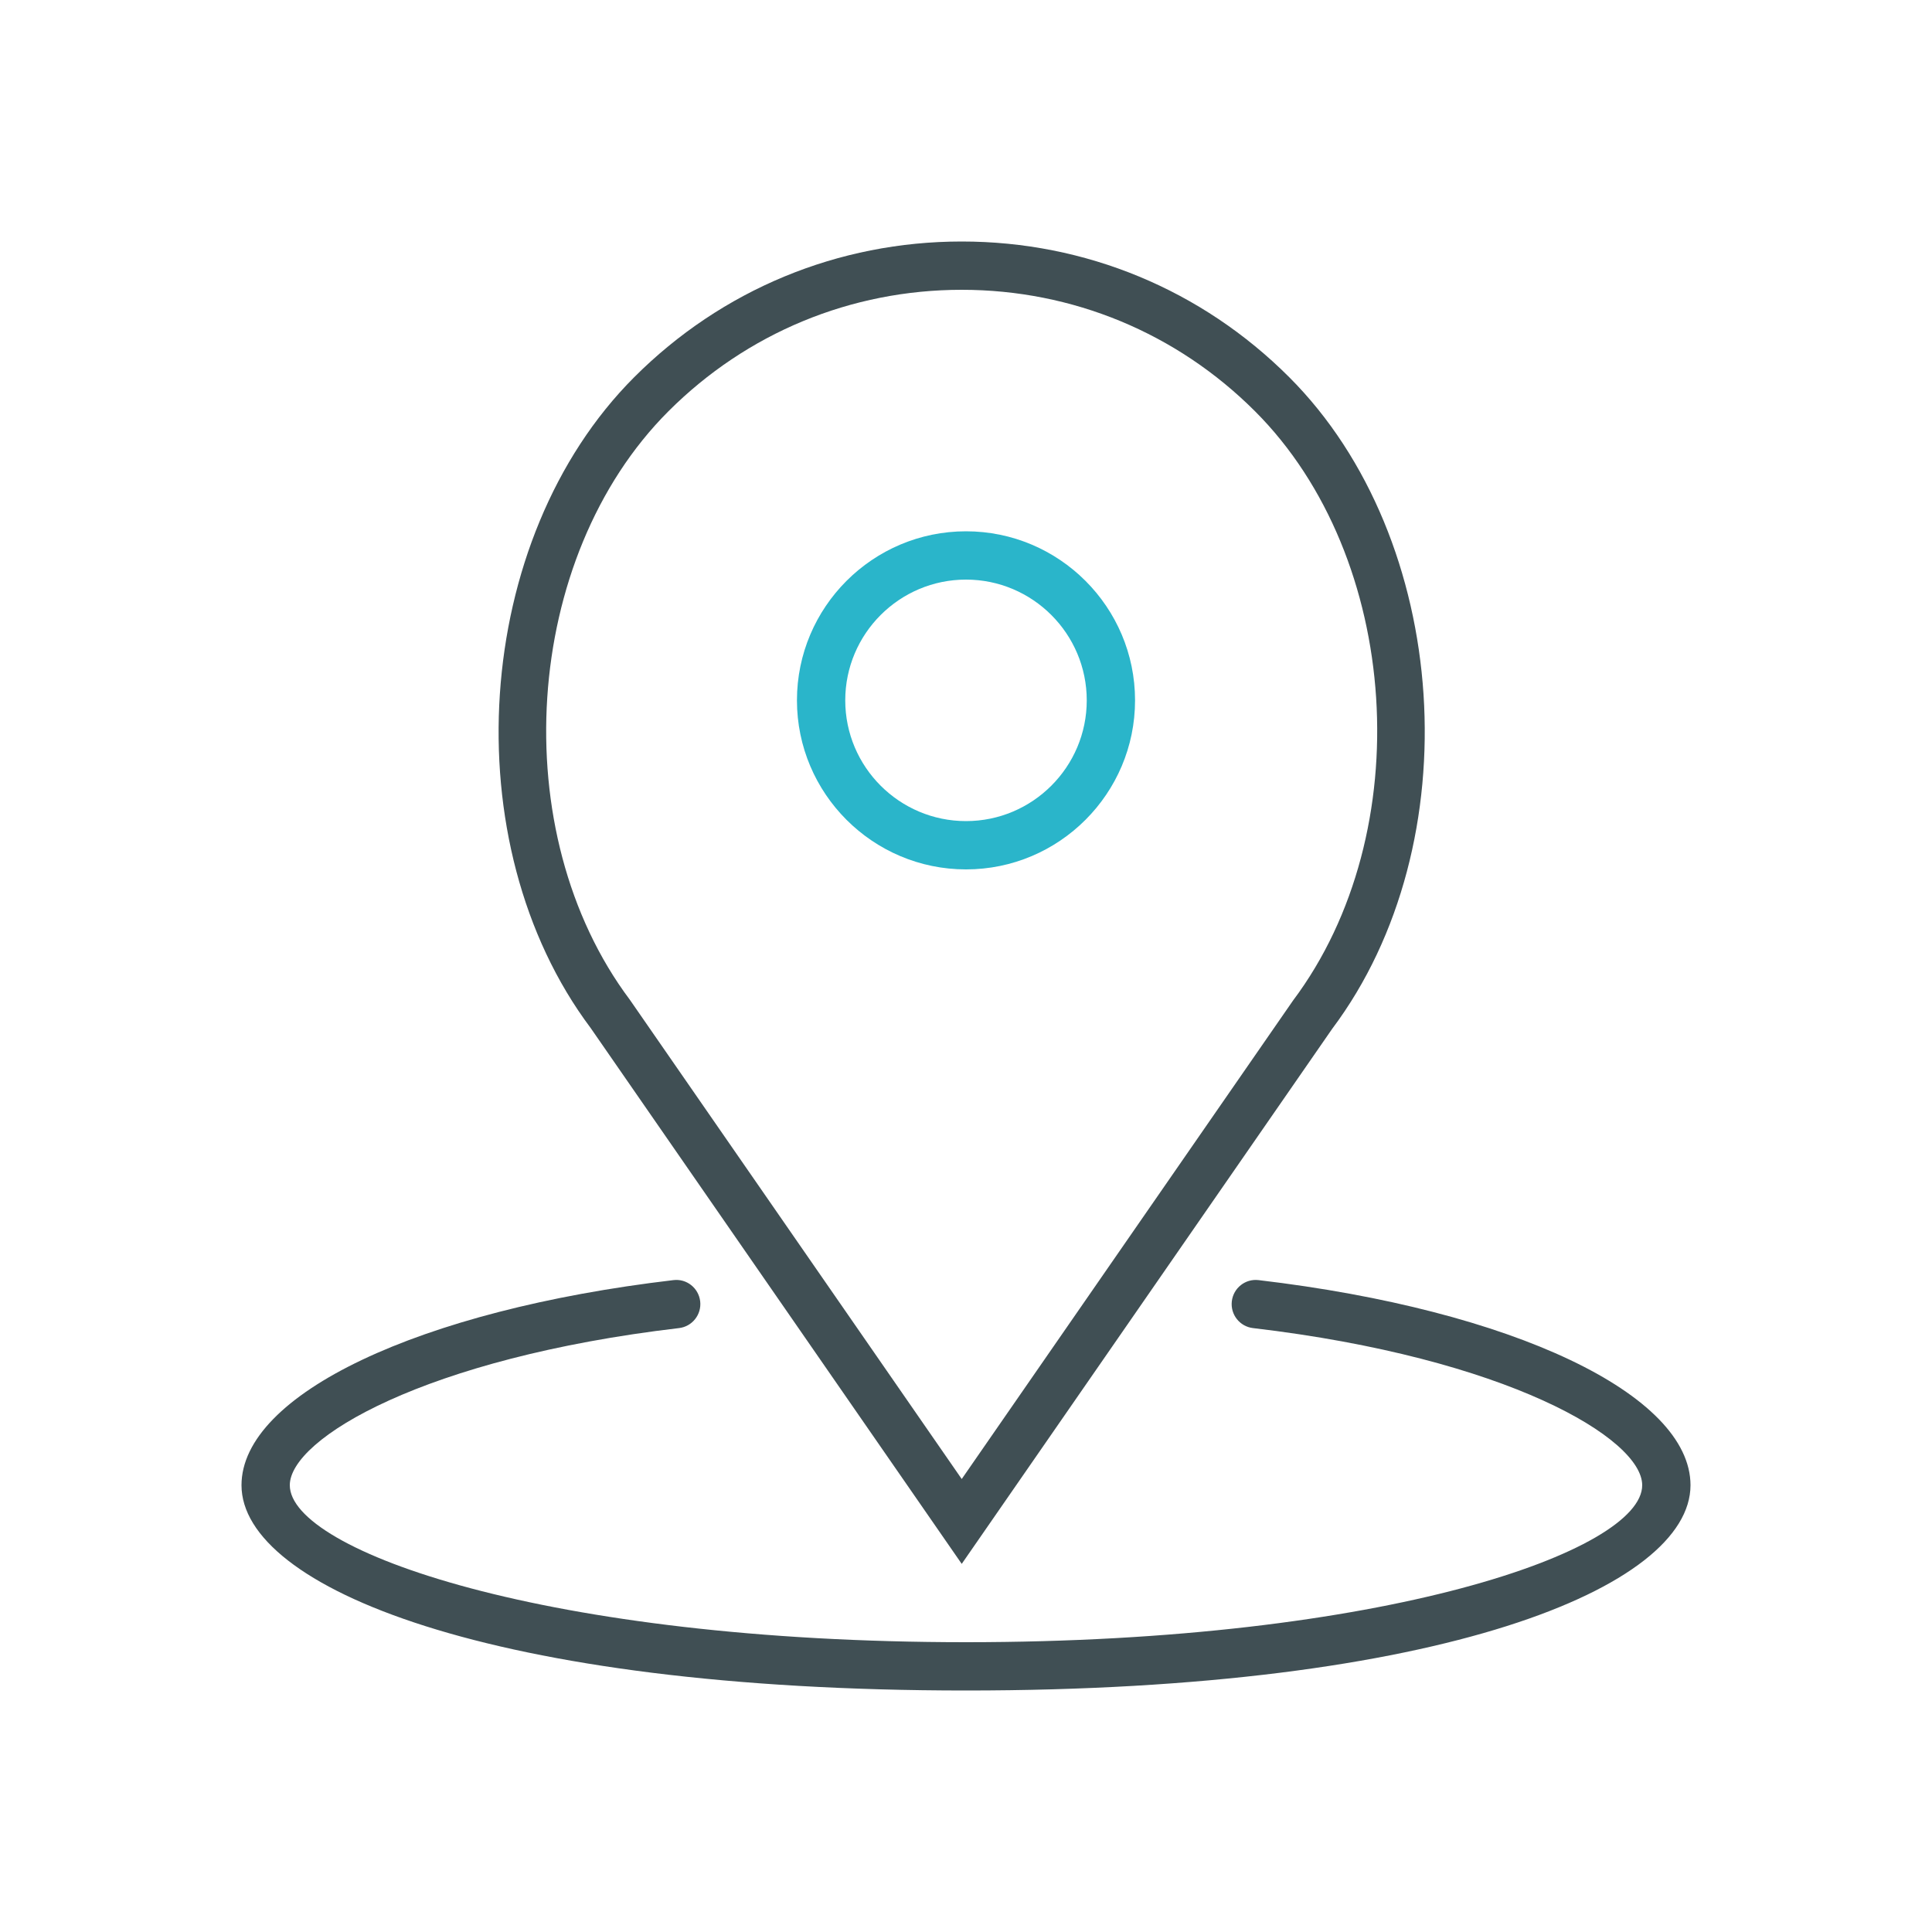 <svg xmlns="http://www.w3.org/2000/svg" width="80" height="80" viewBox="0 0 80 80">
  <g fill="none" transform="translate(10 10)">
    <path fill="#2AB5CA" d="M30,26 C33.86,26 37,22.859 37,19 C37,15.141 33.86,12 30,12 C26.14,12 23,15.141 23,19 C23,22.859 26.14,26 30,26 Z M30,14 C32.757,14 35,16.243 35,19 C35,21.757 32.757,24 30,24 C27.243,24 25,21.757 25,19 C25,16.243 27.243,14 30,14 Z"/>
    <path fill="#404F54" d="M29.823,54.757 L45.164,32.6 C50.918,24.929 50.086,12.32 43.383,5.618 C39.761,1.995 34.945,0 29.823,0 C24.701,0 19.885,1.995 16.263,5.617 C9.56,12.319 8.728,24.928 14.459,32.569 L29.823,54.757 Z M17.677,7.031 C20.922,3.787 25.235,2 29.823,2 C34.411,2 38.724,3.787 41.969,7.031 C48.019,13.08 48.764,24.468 43.542,31.43 L29.823,51.243 L16.082,31.4 C10.882,24.468 11.628,13.08 17.677,7.031 Z"/>
    <path fill="#404F54" d="M42.117,43.007 C41.567,42.94 41.071,43.334 41.007,43.883 C40.943,44.432 41.335,44.929 41.883,44.993 C52.399,46.231 58,49.567 58,51.5 C58,54.214 47.348,58 30,58 C12.652,58 2,54.214 2,51.5 C2,49.567 7.601,46.231 18.117,44.993 C18.665,44.929 19.057,44.431 18.993,43.883 C18.928,43.334 18.432,42.938 17.883,43.007 C7.354,44.247 0,47.739 0,51.5 C0,55.724 10.305,60 30,60 C49.695,60 60,55.724 60,51.5 C60,47.739 52.646,44.247 42.117,43.007 Z"/>
  </g>
</svg>
